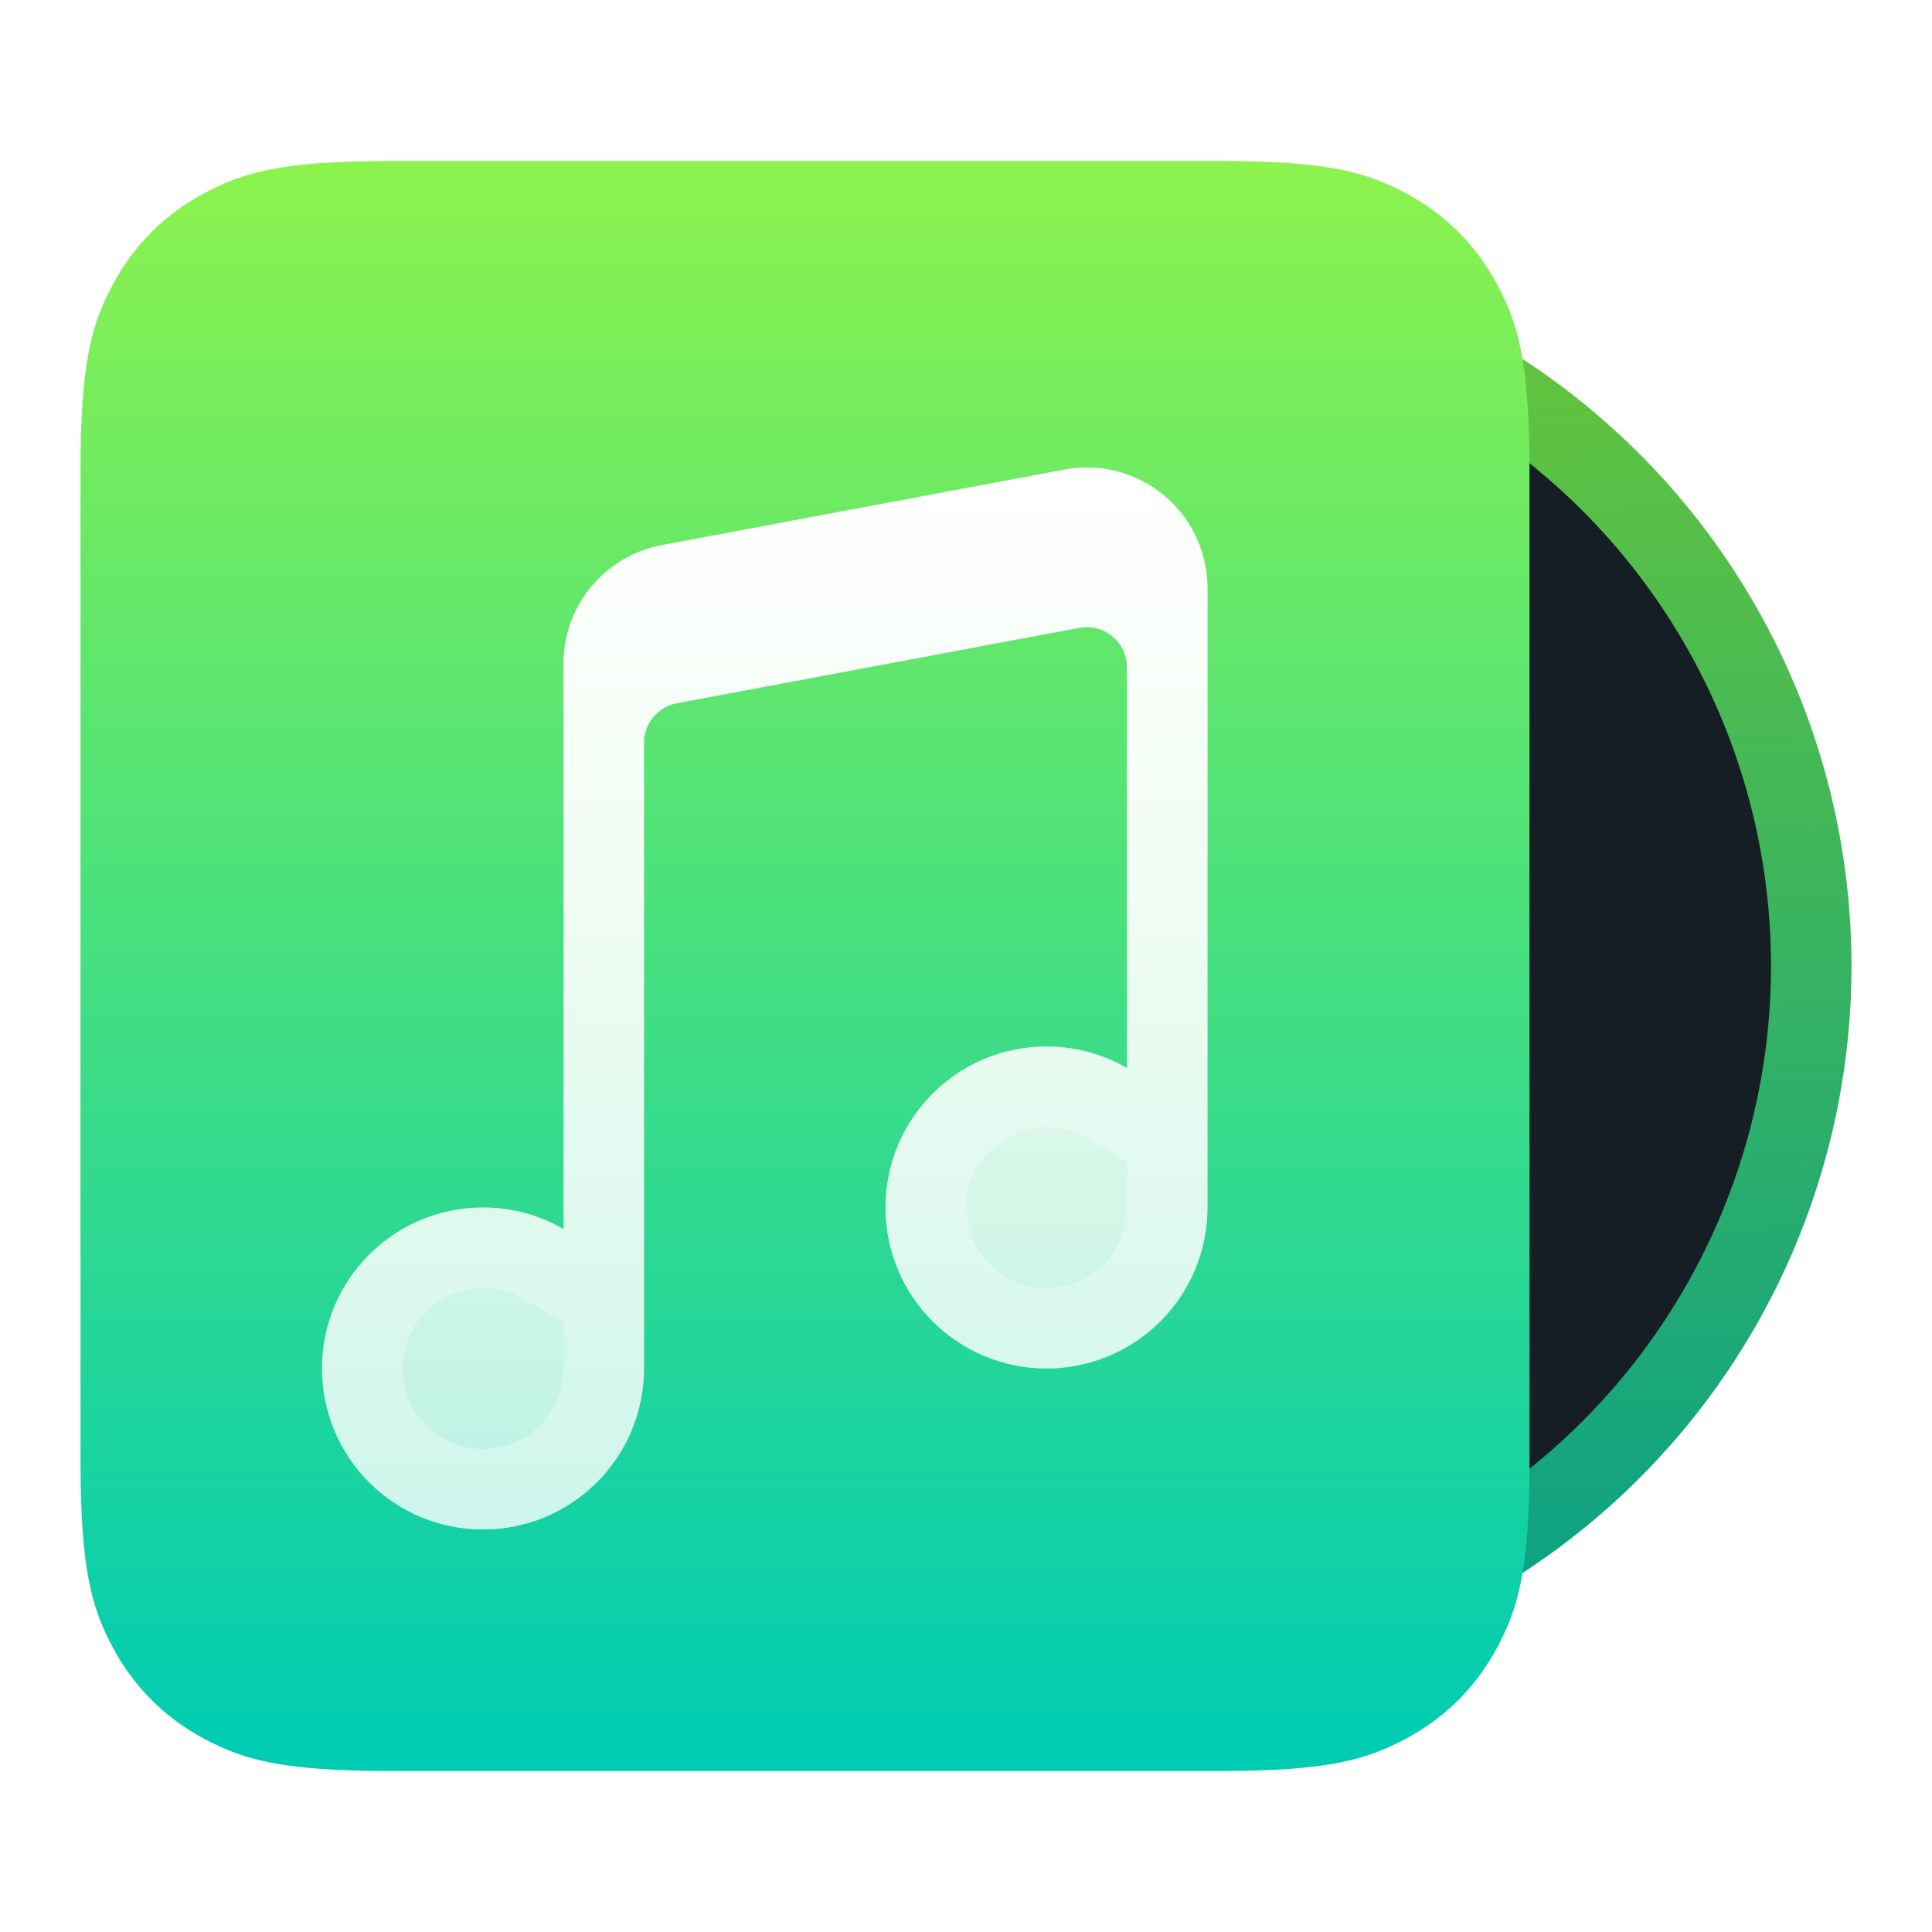 <?xml version="1.0" encoding="UTF-8"?>
<svg width="24px" height="24px" viewBox="0 0 24 24" version="1.1" xmlns="http://www.w3.org/2000/svg" xmlns:xlink="http://www.w3.org/1999/xlink">
    <title>apps/24/deepin-music</title>
    <defs>
        <filter x="-6.8%" y="-7.5%" width="113.6%" height="115.0%" filterUnits="objectBoundingBox" id="filter-1">
            <feOffset dx="0" dy="0" in="SourceAlpha" result="shadowOffsetOuter1"></feOffset>
            <feGaussianBlur stdDeviation="0.5" in="shadowOffsetOuter1" result="shadowBlurOuter1"></feGaussianBlur>
            <feColorMatrix values="0 0 0 0 0   0 0 0 0 0   0 0 0 0 0  0 0 0 0.15 0" type="matrix" in="shadowBlurOuter1" result="shadowMatrixOuter1"></feColorMatrix>
            <feMerge>
                <feMergeNode in="shadowMatrixOuter1"></feMergeNode>
                <feMergeNode in="SourceGraphic"></feMergeNode>
            </feMerge>
        </filter>
        <linearGradient x1="98.016%" y1="38.451%" x2="0%" y2="41.845%" id="linearGradient-2">
            <stop stop-color="#0BA186" offset="0%"></stop>
            <stop stop-color="#68C639" offset="100%"></stop>
        </linearGradient>
        <linearGradient x1="50%" y1="0%" x2="50%" y2="98.031%" id="linearGradient-3">
            <stop stop-color="#8DF34C" offset="0%"></stop>
            <stop stop-color="#00CCB3" offset="100%"></stop>
        </linearGradient>
        <linearGradient x1="50%" y1="0%" x2="50%" y2="100%" id="linearGradient-4">
            <stop stop-color="#FFFFFF" offset="0%"></stop>
            <stop stop-color="#FFFFFF" stop-opacity="0.7" offset="100%"></stop>
        </linearGradient>
    </defs>
    <g id="apps/24/deepin-music" stroke="none" stroke-width="1" fill="none" fill-rule="evenodd">
        <g id="6-music" filter="url(#filter-1)" transform="translate(1, 2)">
            <circle id="circle13330" stroke="url(#linearGradient-2)" fill="#151E25" transform="translate(13, 10) rotate(-270) translate(-13, -10)" cx="13" cy="10" r="8.5"></circle>
            <path d="M3.846,-1.55376046e-16 L14.154,1.55376046e-16 C15.491,-9.02779573e-17 15.976,0.139 16.465,0.401 C16.954,0.662 17.338,1.046 17.599,1.535 C17.861,2.024 18,2.509 18,3.846 L18,16.154 C18,17.491 17.861,17.976 17.599,18.465 C17.338,18.954 16.954,19.338 16.465,19.599 C15.976,19.861 15.491,20 14.154,20 L3.846,20 C2.509,20 2.024,19.861 1.535,19.599 C1.046,19.338 0.662,18.954 0.401,18.465 C0.139,17.976 -3.83903905e-16,17.491 -5.47673241e-16,16.154 L1.03584031e-16,3.846 C-6.01853049e-17,2.509 0.139,2.024 0.401,1.535 C0.662,1.046 1.046,0.662 1.535,0.401 C2.024,0.139 2.509,9.02779573e-17 3.846,-1.55376046e-16 Z" id="Rectangle" fill="url(#linearGradient-3)"></path>
            <path d="M13.974,5.031 C13.991,5.122 14,5.215 14,5.307 L14,13 C14,14.105 13.105,15 12,15 C10.895,15 10,14.105 10,13 C10,11.895 10.895,11 12,11 C12.365,11 12.707,11.098 13.001,11.268 L13,6.29 C13,6.014 12.776,5.79 12.5,5.79 C12.469,5.79 12.438,5.793 12.408,5.799 L7.408,6.736 C7.171,6.78 7,6.987 7,7.227 L7,15 C7,16.105 6.105,17 5,17 C3.895,17 3,16.105 3,15 C3,13.895 3.895,13 5,13 C5.365,13 5.707,13.098 6.001,13.268 L6,6.245 C6,5.523 6.514,4.904 7.224,4.771 L12.224,3.833 C13.038,3.68 13.822,4.217 13.974,5.031 Z" id="路径" fill="url(#linearGradient-4)"></path>
            <path d="M13.974,5.031 C13.991,5.122 14,5.215 14,5.307 L14,13 C14,14.105 13.105,15 12,15 C10.895,15 10,14.105 10,13 C10,11.895 10.895,11 12,11 C12.365,11 12.707,11.098 13.001,11.268 L13,6.29 C13,6.014 12.776,5.79 12.5,5.79 C12.469,5.79 12.438,5.793 12.408,5.799 L7.408,6.736 C7.171,6.78 7,6.987 7,7.227 L7,15 C7,16.105 6.105,17 5,17 C3.895,17 3,16.105 3,15 C3,13.895 3.895,13 5,13 C5.365,13 5.707,13.098 6.001,13.268 L6,6.245 C6,5.523 6.514,4.904 7.224,4.771 L12.224,3.833 C13.038,3.68 13.822,4.217 13.974,5.031 Z M5,14 C4.448,14 4,14.448 4,15 C4,15.552 4.448,16 5,16 C5.552,16 6,15.552 6,15 L6,14.423 L5.5,14.133 C5.387,14.068 5.263,14.026 5.133,14.009 L5,14 Z M12,12 C11.448,12 11,12.448 11,13 C11,13.552 11.448,14 12,14 C12.552,14 13,13.552 13,13 L13,12.423 L12.5,12.133 C12.387,12.068 12.263,12.026 12.133,12.009 L12,12 Z" id="Combined-Shape" fill-opacity="0.3" fill="#FFFFFF" fill-rule="nonzero"></path>
        </g>
        <g id="Guide/24" transform="translate(0.5, 0.5)"></g>
    </g>
</svg>